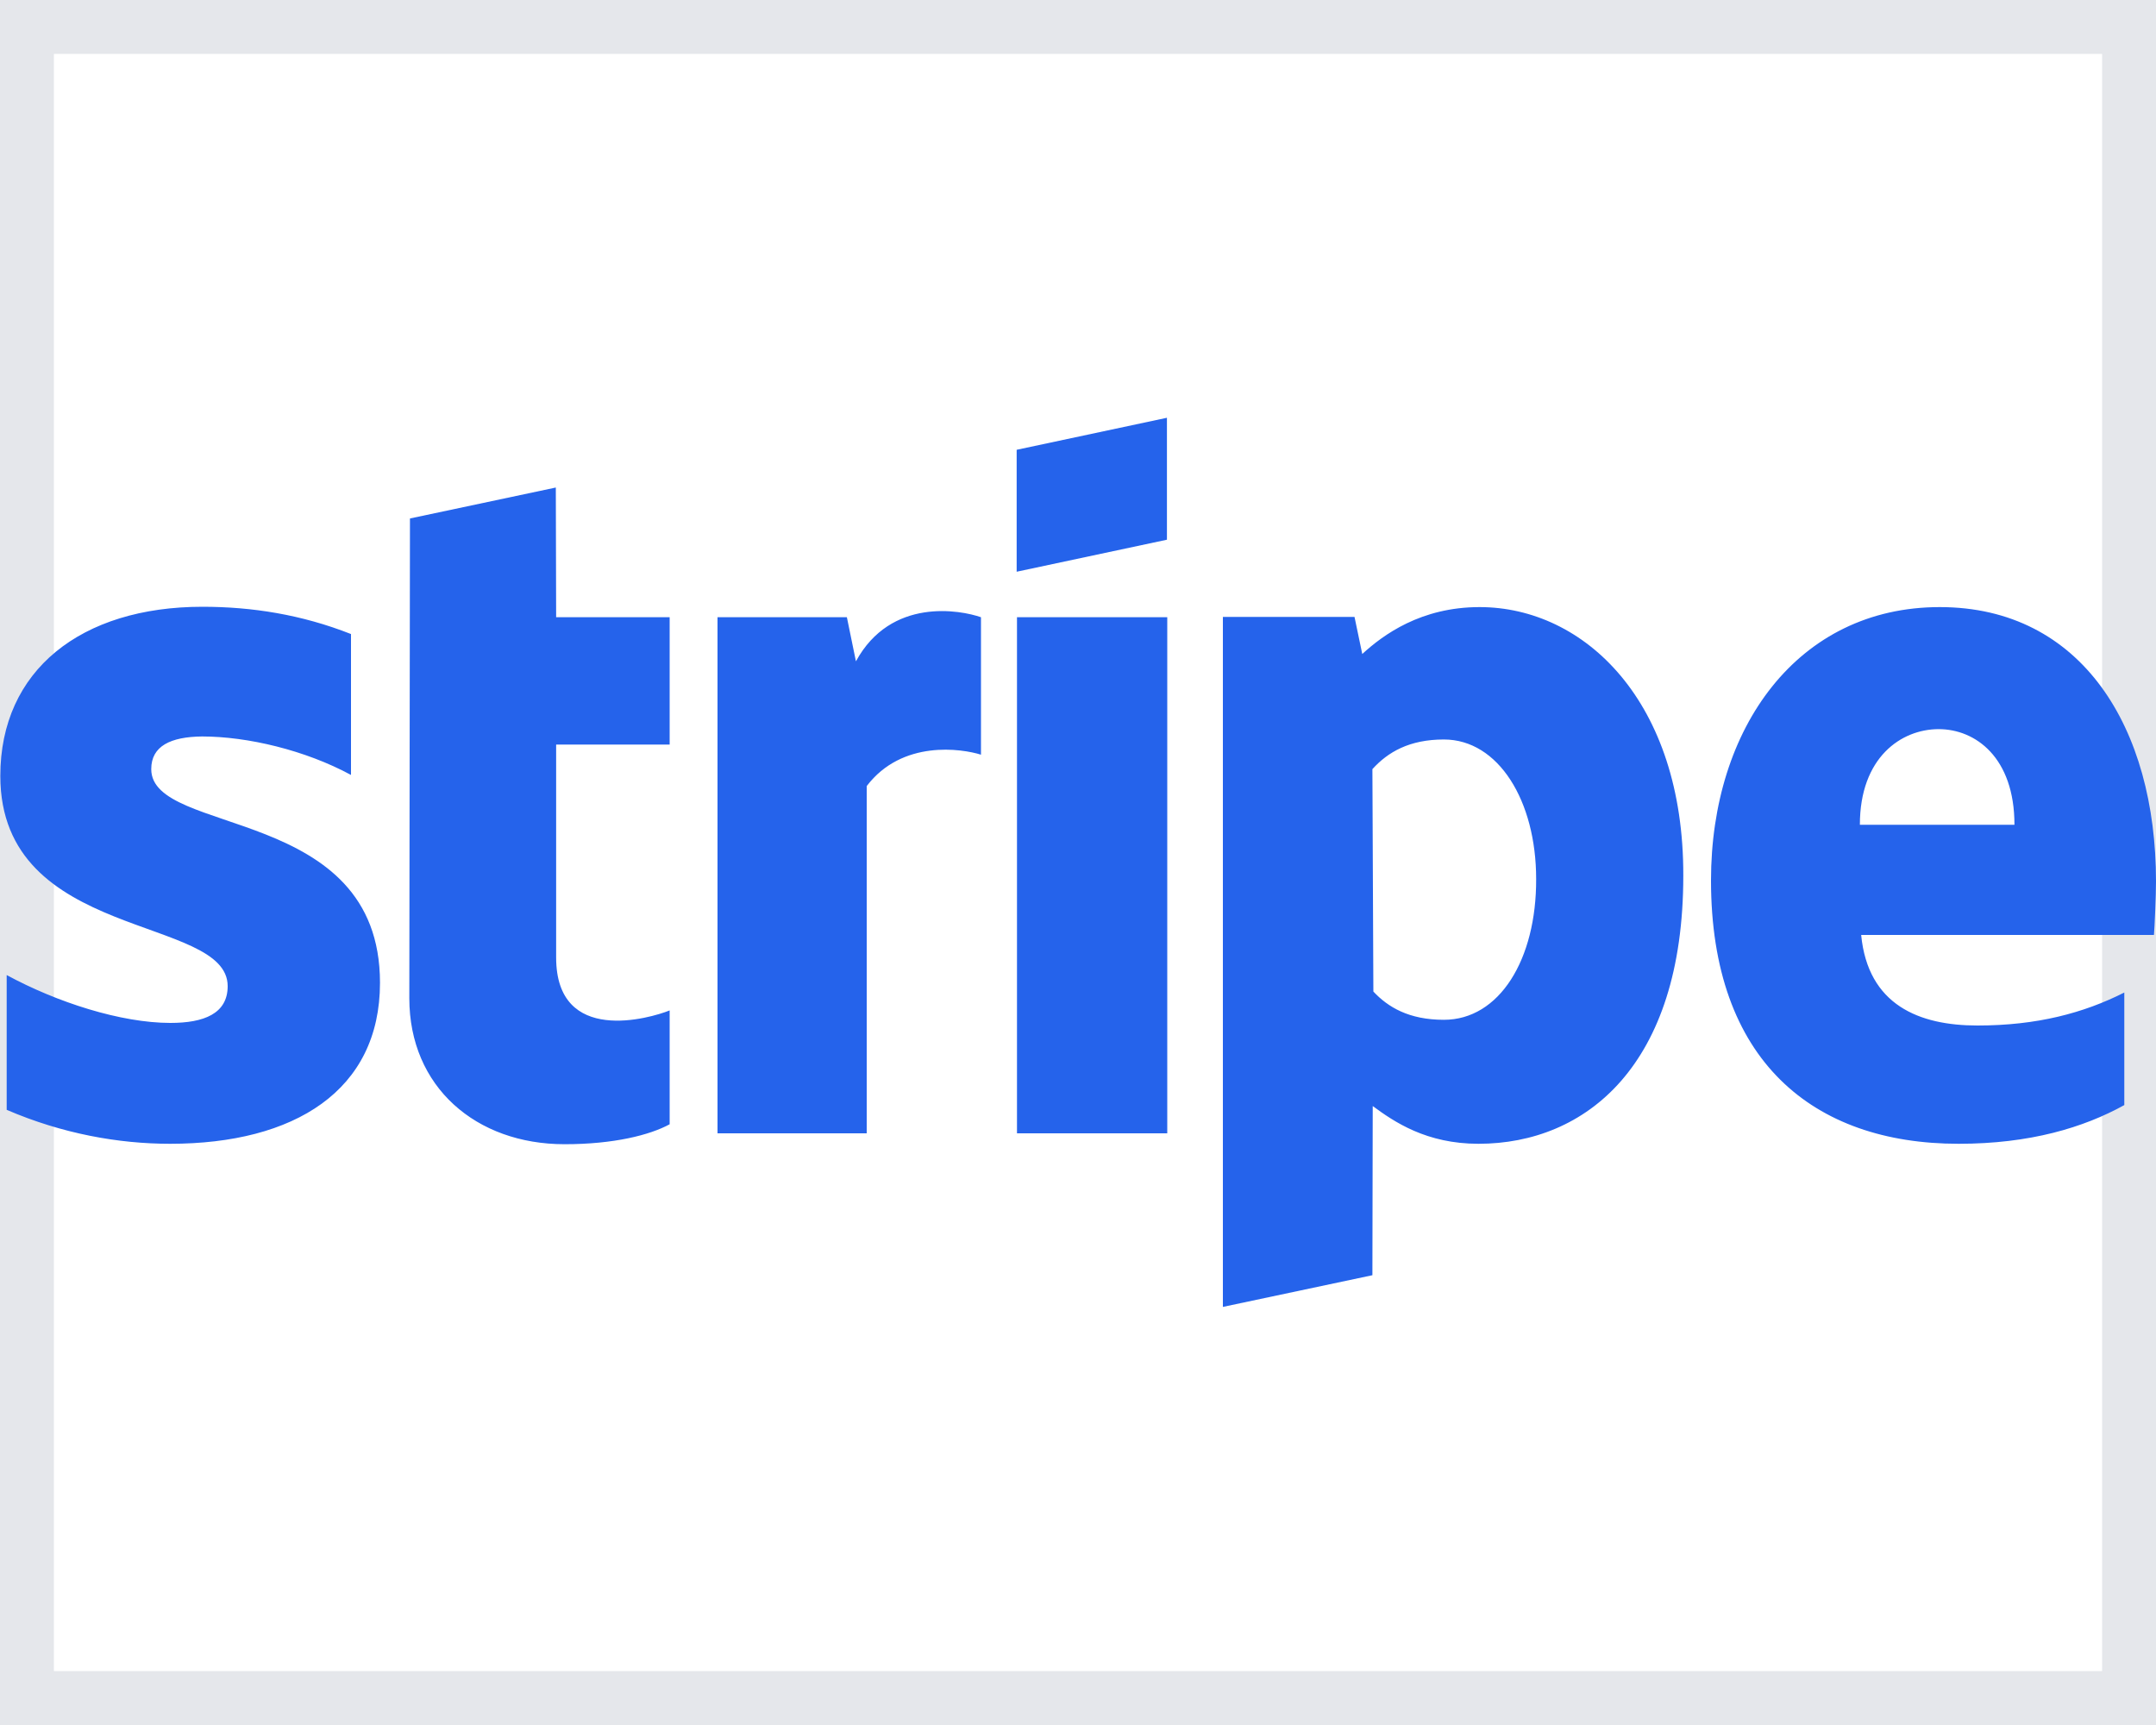 <svg width="20" height="16" viewBox="0 0 20 16" fill="none" xmlns="http://www.w3.org/2000/svg">
<path d="M20 16H0V0H20V16Z" stroke="#E5E7EB"/>
<path d="M5.156 4.522L3.803 4.809L3.797 9.259C3.797 10.081 4.415 10.613 5.237 10.613C5.694 10.613 6.028 10.528 6.212 10.428V9.372C6.034 9.444 5.159 9.7 5.159 8.881V6.906H6.212V5.725H5.159L5.156 4.522ZM7.94 6.134L7.856 5.725H6.656V10.512H8.04V7.291C8.369 6.859 8.922 6.944 9.1 7V5.725C8.912 5.659 8.265 5.537 7.94 6.134ZM10.825 3.875L9.431 4.172V5.303L10.825 5.006V3.875ZM1.403 7.134C1.403 6.919 1.584 6.834 1.875 6.831C2.297 6.831 2.834 6.959 3.256 7.188V5.881C2.797 5.7 2.337 5.628 1.878 5.628C0.753 5.628 0.003 6.216 0.003 7.197C0.003 8.734 2.112 8.484 2.112 9.147C2.112 9.403 1.89 9.488 1.581 9.488C1.122 9.488 0.528 9.297 0.062 9.044V10.294C0.578 10.516 1.1 10.609 1.578 10.609C2.731 10.609 3.525 10.116 3.525 9.116C3.525 7.463 1.403 7.759 1.403 7.134ZM20 8.175C20 6.753 19.312 5.631 17.994 5.631C16.675 5.631 15.872 6.753 15.872 8.166C15.872 9.838 16.819 10.609 18.169 10.609C18.831 10.609 19.328 10.459 19.706 10.25V9.206C19.328 9.397 18.894 9.512 18.344 9.512C17.803 9.512 17.328 9.322 17.265 8.672H19.981C19.987 8.6 20 8.309 20 8.175ZM17.253 7.65C17.253 7.025 17.637 6.763 17.984 6.763C18.325 6.763 18.687 7.025 18.687 7.65H17.253ZM13.725 5.631C13.181 5.631 12.831 5.888 12.637 6.066L12.565 5.722H11.344V12.122L12.731 11.828L12.734 10.259C12.934 10.406 13.231 10.609 13.715 10.609C14.709 10.609 15.615 9.884 15.615 8.122C15.619 6.509 14.7 5.631 13.725 5.631ZM13.394 9.459C13.069 9.459 12.875 9.341 12.74 9.197L12.731 7.134C12.875 6.975 13.075 6.859 13.394 6.859C13.9 6.859 14.25 7.428 14.25 8.153C14.253 8.9 13.909 9.459 13.394 9.459ZM9.434 10.512H10.828V5.725H9.434V10.512Z" fill="#2563EB"/>
</svg>
